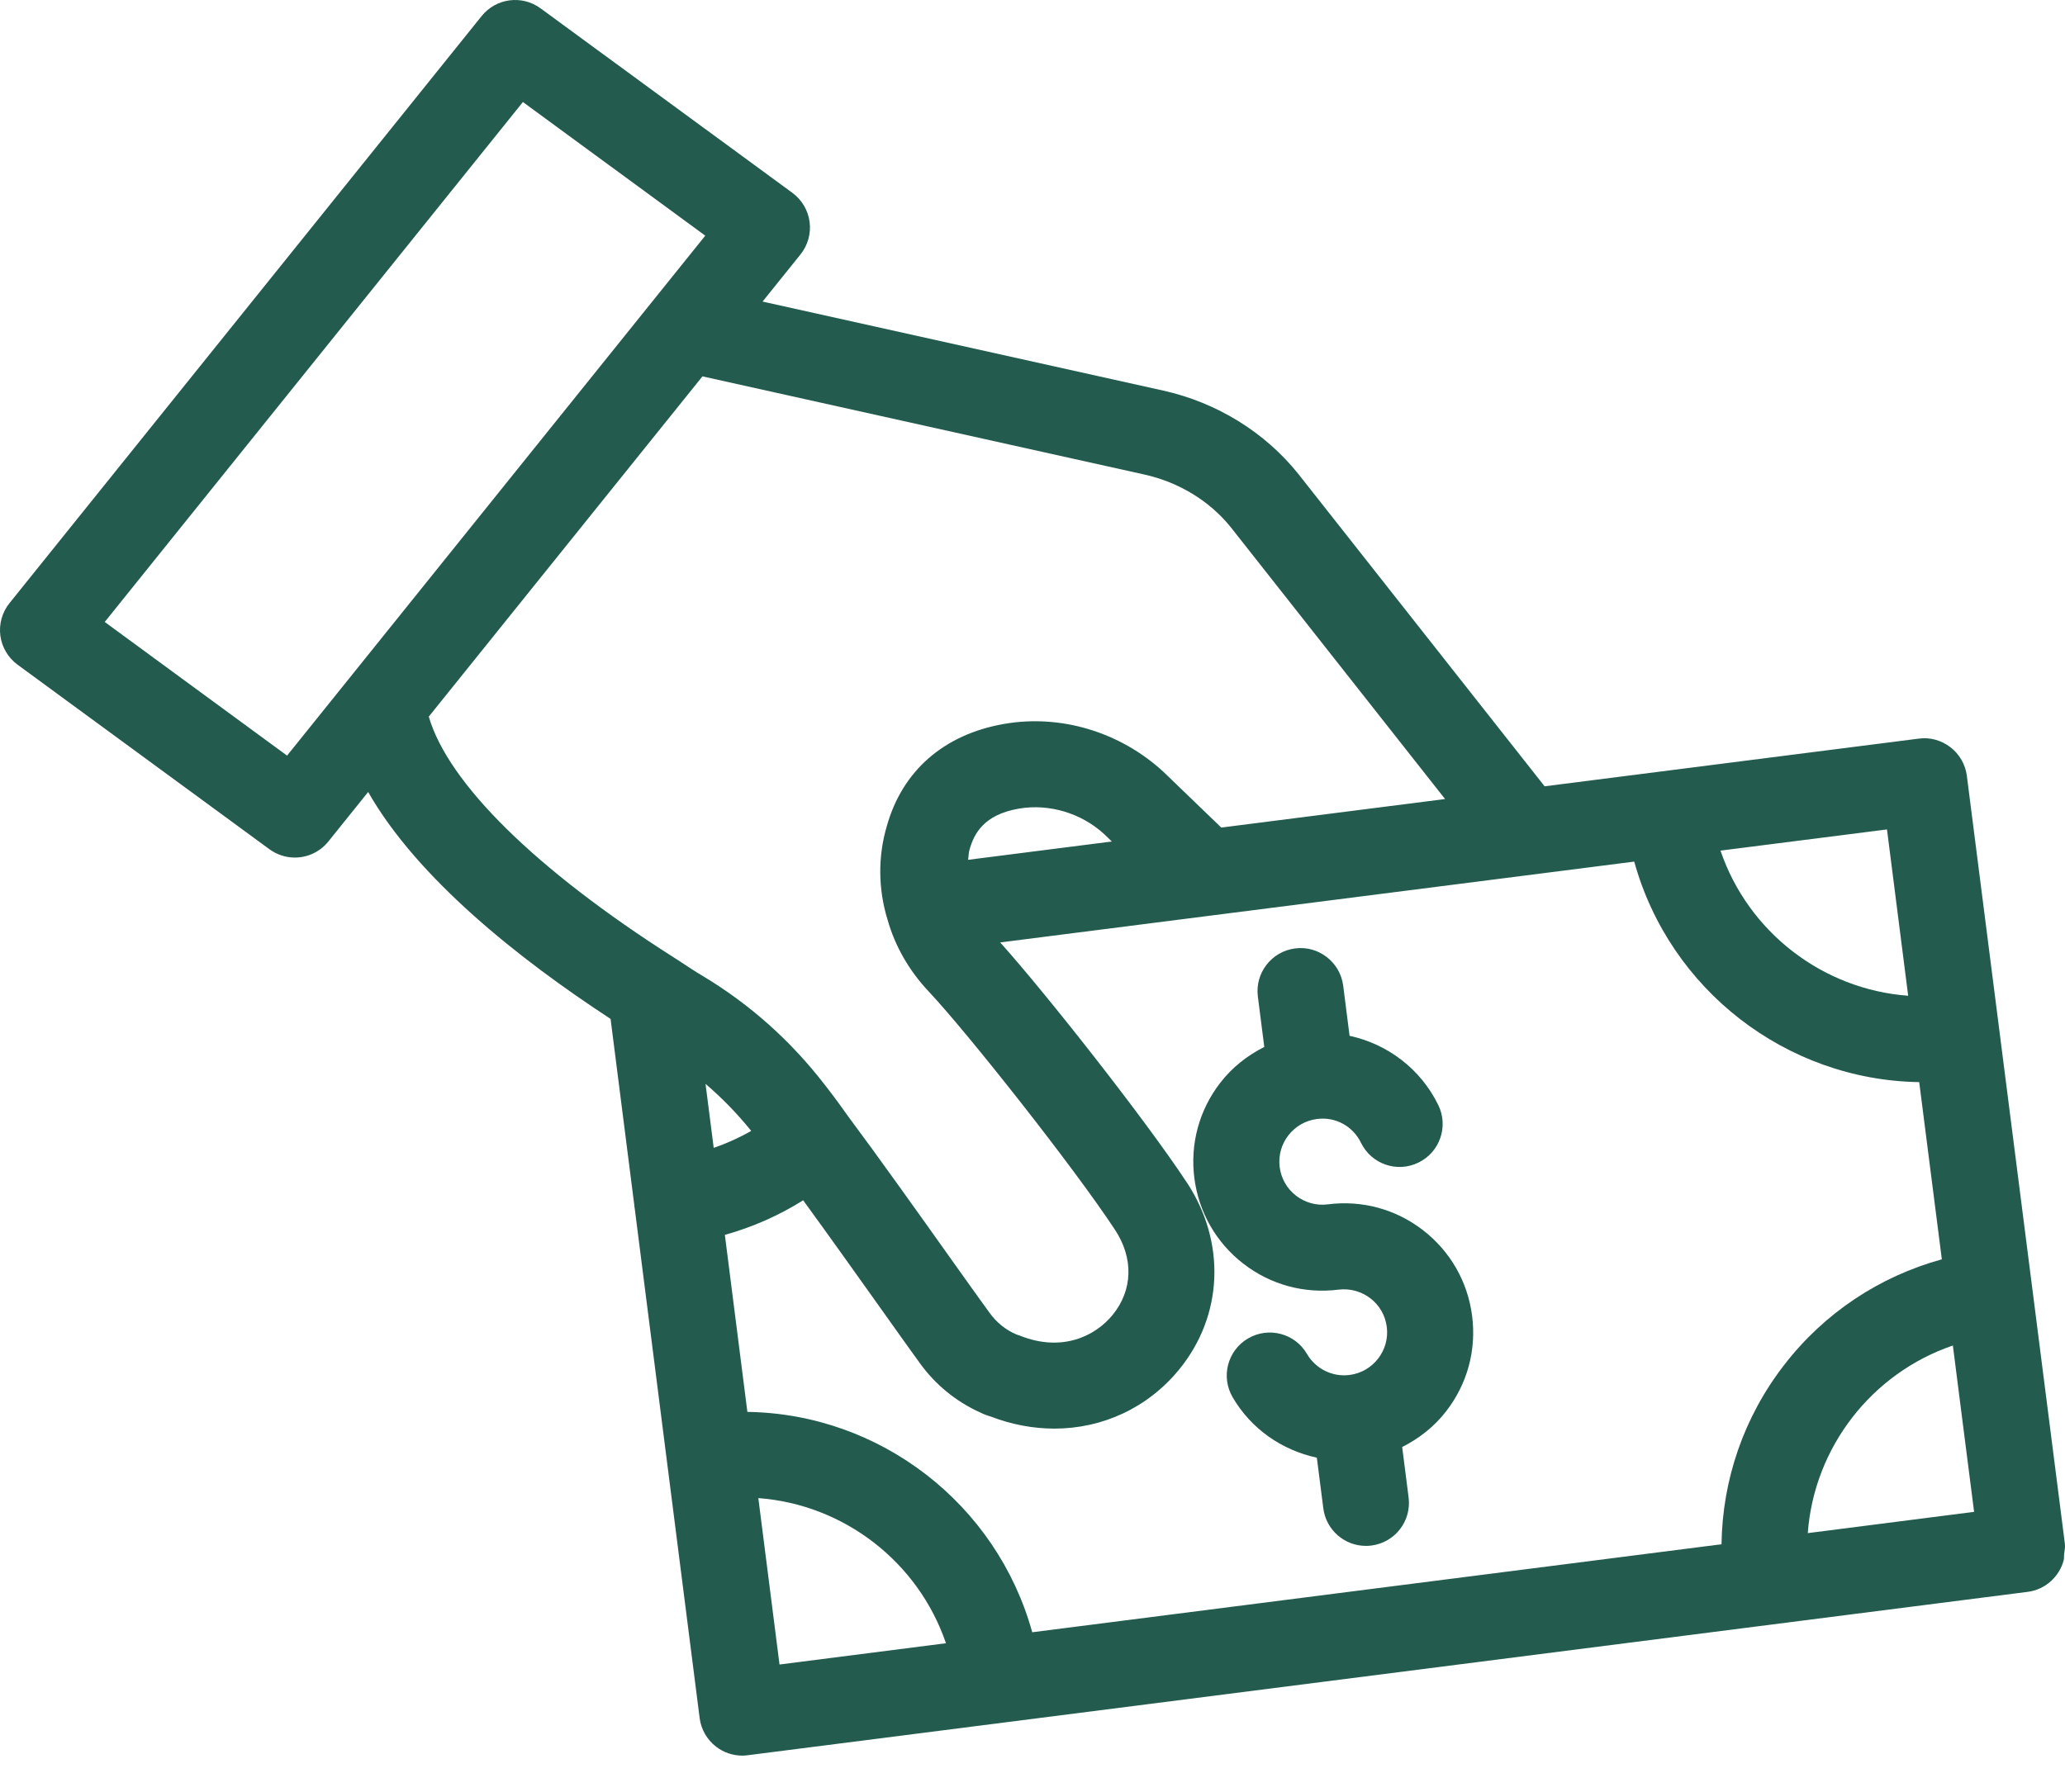 <svg width="53" height="46" viewBox="0 0 53 46" fill="none" xmlns="http://www.w3.org/2000/svg">
<path d="M6.915 21.801C7.112 21.945 7.34 22.015 7.567 22.015C7.89 22.015 8.211 21.873 8.428 21.602L9.449 20.332C10.716 22.556 13.328 24.625 15.671 26.157L16.282 30.956C16.283 30.963 16.28 30.969 16.281 30.976C16.282 30.983 16.286 30.988 16.287 30.994L17.957 44.105C17.994 44.396 18.145 44.66 18.377 44.839C18.571 44.99 18.809 45.07 19.052 45.07C19.098 45.07 19.145 45.067 19.192 45.06L52.042 40.866C52.498 40.807 52.853 40.476 52.966 40.057C52.98 40.005 52.971 39.949 52.978 39.895C52.988 39.808 53.008 39.723 52.996 39.632L52.996 39.627V39.626L52.892 38.808L50.481 19.917C50.444 19.627 50.293 19.363 50.061 19.184C49.829 19.005 49.537 18.921 49.245 18.962L39.644 20.186L33.325 12.17C32.466 11.096 31.234 10.335 29.855 10.027L19.572 7.742L20.545 6.532C20.733 6.298 20.819 5.996 20.779 5.697C20.74 5.399 20.58 5.129 20.337 4.95L13.874 0.214C13.396 -0.136 12.731 -0.048 12.361 0.413L0.244 15.483C0.055 15.718 -0.03 16.02 0.009 16.319C0.049 16.617 0.209 16.887 0.452 17.065L6.915 21.801ZM30.46 30.356C29.408 28.758 26.866 25.527 25.671 24.194L41.944 22.119C42.853 25.409 45.845 27.727 49.258 27.78L49.839 32.329C48.239 32.77 46.826 33.703 45.792 35.041C44.756 36.38 44.208 37.983 44.184 39.644L26.493 41.903C25.583 38.613 22.595 36.296 19.182 36.246L18.604 31.701C19.318 31.503 19.993 31.203 20.614 30.814C21.276 31.723 22.009 32.753 22.603 33.588C23.045 34.209 23.411 34.725 23.611 34.998C24.009 35.549 24.542 35.983 25.152 36.258C25.255 36.31 25.347 36.342 25.419 36.362C25.964 36.572 26.519 36.675 27.061 36.675C28.294 36.675 29.457 36.145 30.266 35.155C31.395 33.772 31.471 31.889 30.461 30.356L30.46 30.356ZM24.847 22.073C24.861 21.987 24.858 21.899 24.883 21.815C24.998 21.405 25.246 20.915 26.15 20.759C26.929 20.625 27.755 20.876 28.342 21.415L28.536 21.603L24.847 22.073ZM50.351 36.34L50.667 38.812L46.398 39.358C46.56 37.16 48.035 35.253 50.122 34.542L50.351 36.34ZM18.318 29.468L18.108 27.825C18.53 28.186 18.922 28.588 19.28 29.032C18.976 29.207 18.654 29.352 18.318 29.468ZM19.463 38.459C21.659 38.621 23.568 40.098 24.279 42.185L20.007 42.731L19.463 38.459ZM48.975 25.563C46.776 25.4 44.868 23.925 44.158 21.837L48.431 21.293L48.975 25.563ZM29.375 12.183C30.264 12.381 31.055 12.867 31.596 13.544L37.089 20.513L31.345 21.245L29.855 19.809C28.749 18.792 27.225 18.331 25.774 18.584C24.232 18.85 23.161 19.785 22.763 21.201C22.529 21.985 22.538 22.829 22.781 23.614C22.97 24.286 23.334 24.921 23.833 25.45C24.829 26.509 27.569 29.977 28.617 31.571C29.099 32.302 29.076 33.12 28.555 33.758C28.113 34.299 27.256 34.722 26.175 34.288C26.152 34.279 26.12 34.268 26.088 34.258C26.084 34.257 26.081 34.255 26.078 34.254C25.811 34.14 25.576 33.95 25.396 33.7C25.195 33.425 24.835 32.92 24.4 32.309C23.594 31.175 22.533 29.684 21.755 28.64C21.532 28.323 21.32 28.041 21.15 27.825C20.286 26.711 19.248 25.785 18.056 25.067C17.869 24.957 17.669 24.825 17.454 24.683L17.293 24.579C13.739 22.318 11.5 20.099 11.005 18.397L18.029 9.662L29.375 12.183ZM13.421 2.619L18.101 6.05L16.742 7.74C16.735 7.749 16.728 7.758 16.721 7.766L7.368 19.398L2.688 15.967L13.421 2.619Z" fill="#235B4E"/>
<path d="M31.913 32.442C32.612 32.984 33.48 33.218 34.358 33.107C34.966 33.036 35.516 33.459 35.593 34.063C35.67 34.667 35.242 35.22 34.638 35.298C34.199 35.355 33.768 35.142 33.544 34.757C33.237 34.23 32.562 34.052 32.034 34.359C31.507 34.666 31.329 35.342 31.636 35.869C32.113 36.688 32.906 37.229 33.798 37.422L33.964 38.722C34.035 39.279 34.51 39.686 35.057 39.686C35.104 39.686 35.151 39.683 35.198 39.677C35.803 39.6 36.231 39.047 36.153 38.442L35.988 37.148C36.422 36.929 36.812 36.625 37.118 36.228C37.66 35.529 37.896 34.66 37.783 33.782C37.671 32.905 37.224 32.124 36.525 31.583C35.825 31.041 34.956 30.805 34.079 30.918C33.791 30.956 33.498 30.876 33.264 30.695C33.031 30.515 32.882 30.255 32.844 29.962C32.767 29.358 33.196 28.805 33.799 28.727C34.277 28.663 34.724 28.912 34.931 29.338C35.198 29.885 35.858 30.115 36.407 29.845C36.955 29.578 37.183 28.917 36.915 28.369C36.461 27.439 35.611 26.802 34.638 26.591L34.474 25.303C34.396 24.699 33.839 24.268 33.239 24.348C32.634 24.426 32.207 24.979 32.284 25.583L32.449 26.877C32.015 27.096 31.625 27.401 31.319 27.797C30.778 28.496 30.542 29.365 30.654 30.243C30.766 31.119 31.213 31.9 31.912 32.442L31.913 32.442Z" fill="#235B4E"/>
</svg>
